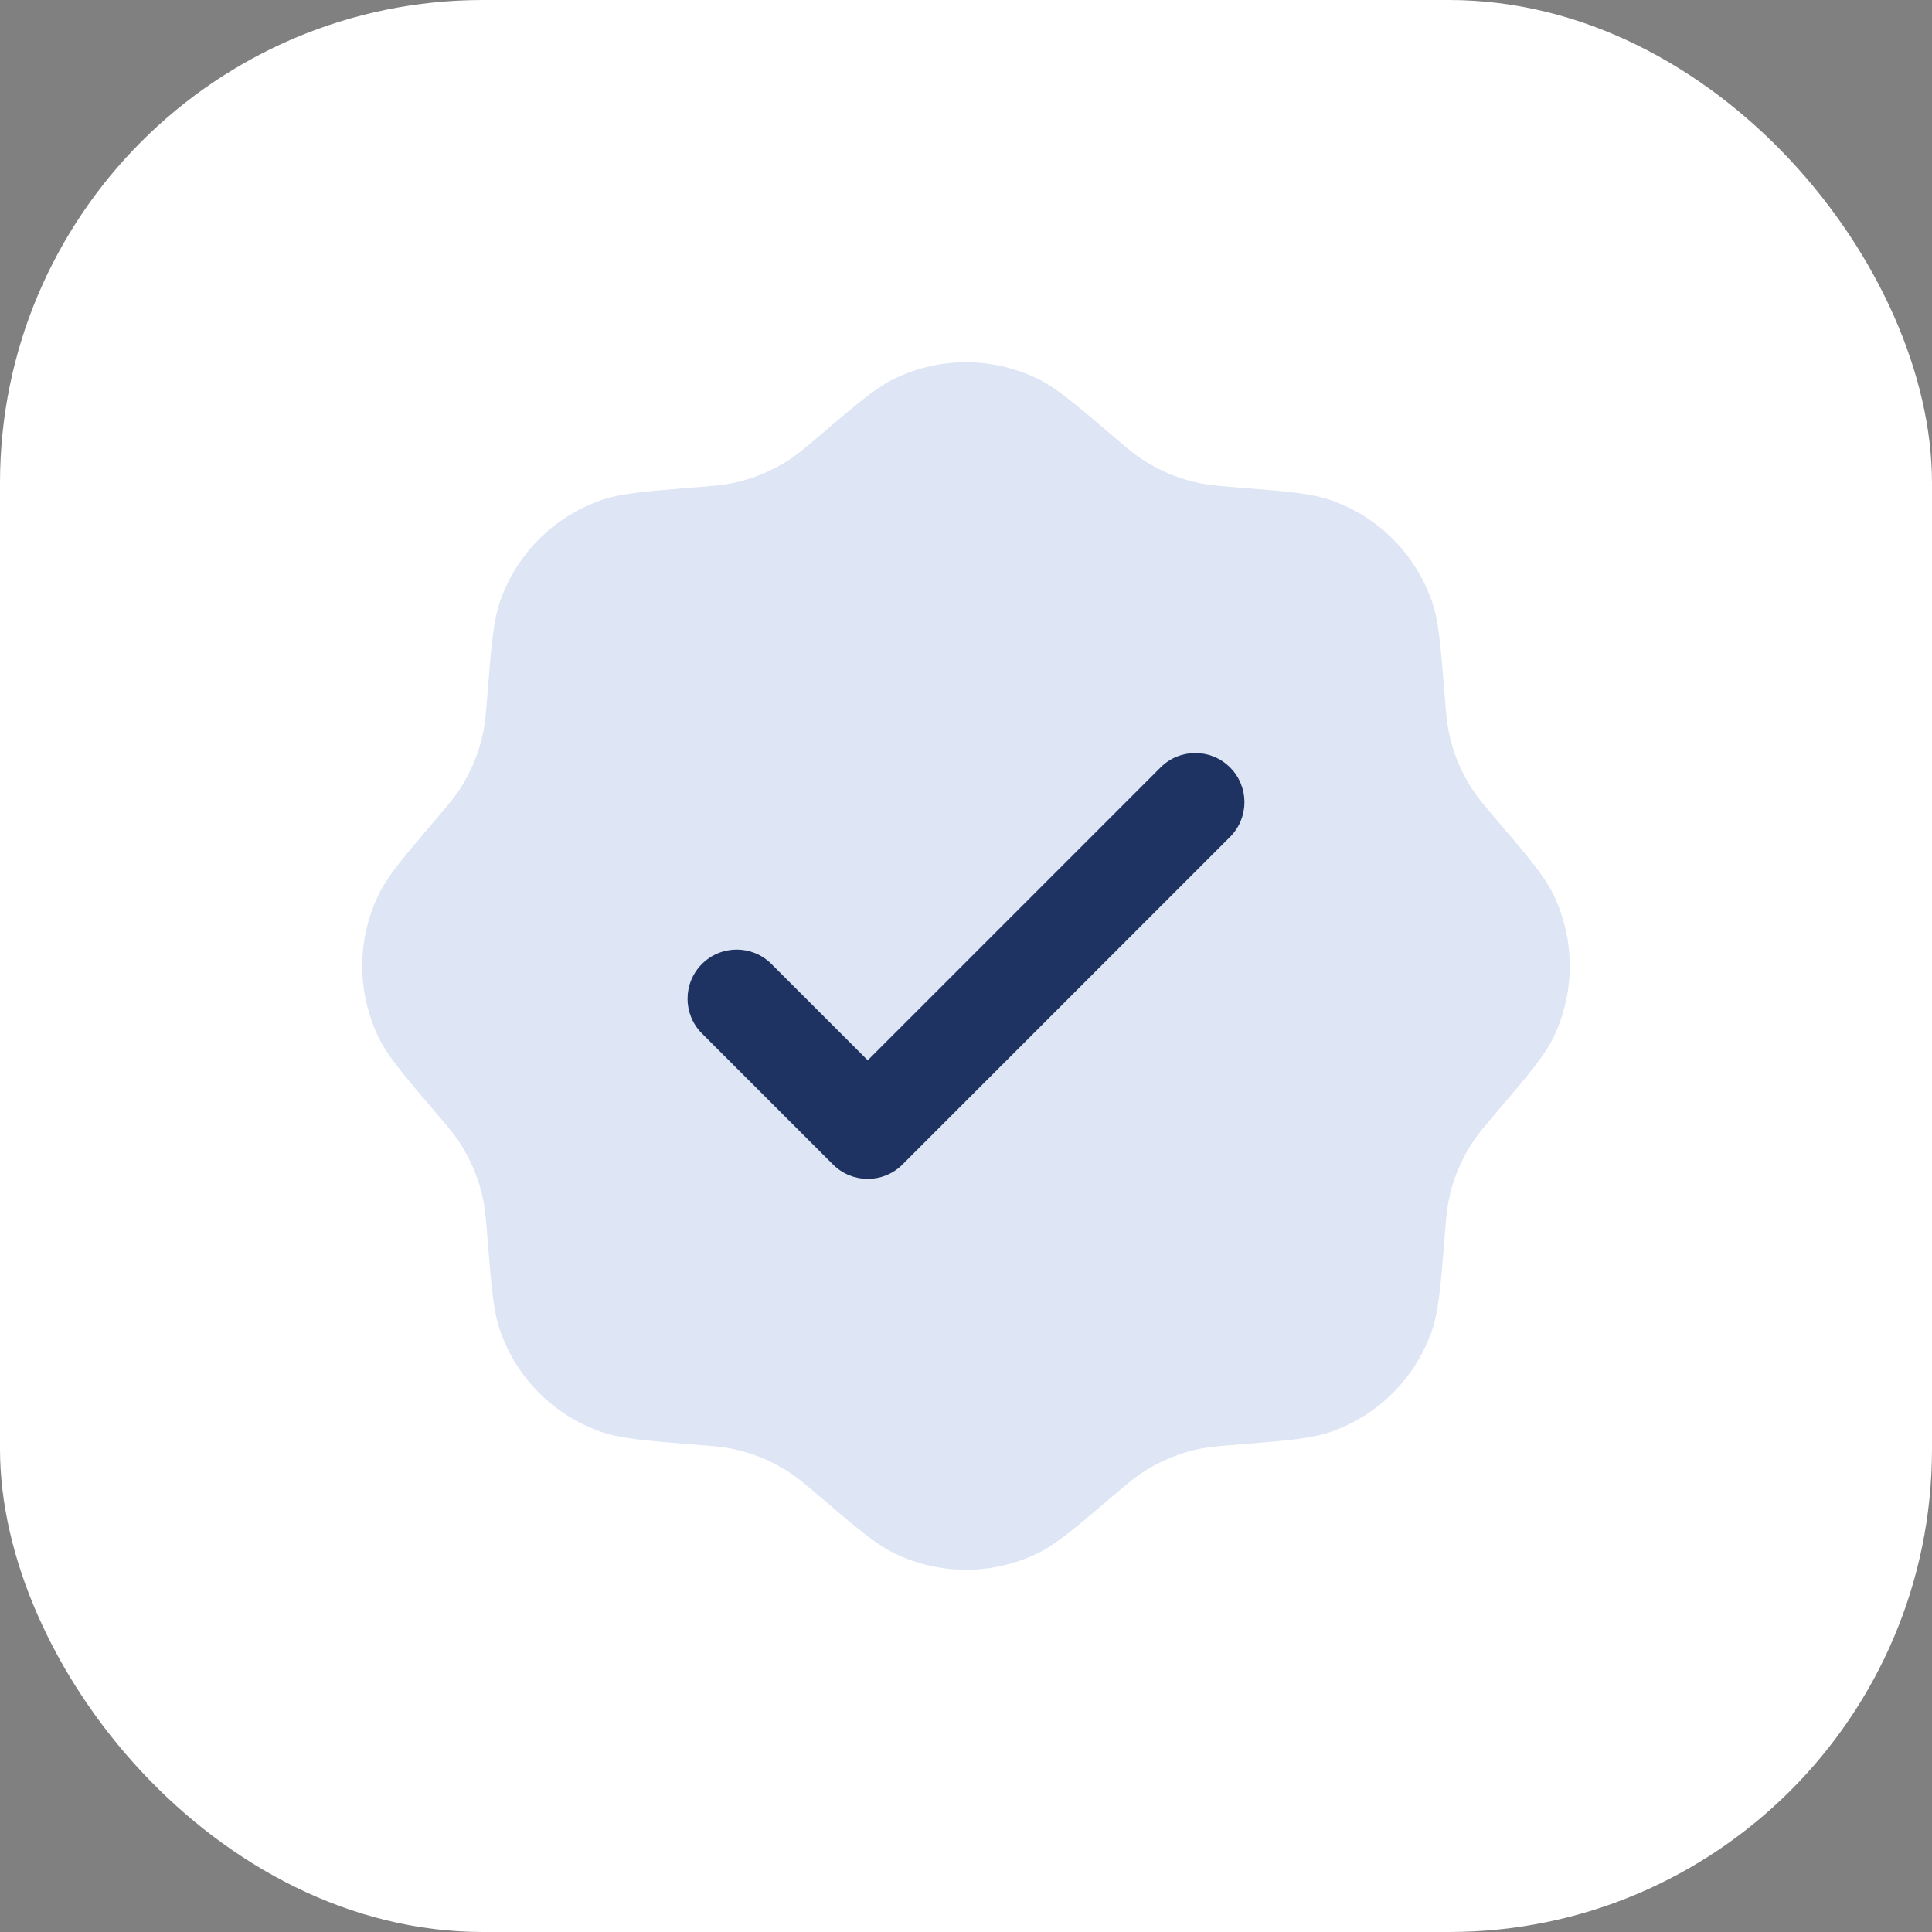 <svg width="64" height="64" viewBox="0 0 64 64" fill="none" xmlns="http://www.w3.org/2000/svg">
<rect x="0" y="0" width="64" height="64" fill="#808080" stroke="none"/>
<rect width="64" height="64" rx="16" fill="white"/>
<path d="M27.185 14.401C26.698 14.816 26.454 15.023 26.194 15.197C25.598 15.597 24.928 15.874 24.224 16.013C23.917 16.074 23.598 16.099 22.96 16.15C21.357 16.278 20.556 16.342 19.887 16.578C18.341 17.125 17.125 18.341 16.578 19.887C16.342 20.556 16.278 21.357 16.151 22.96C16.1 23.598 16.074 23.917 16.013 24.224C15.874 24.928 15.597 25.598 15.197 26.194C15.023 26.454 14.816 26.698 14.401 27.185C13.358 28.409 12.836 29.02 12.53 29.66C11.823 31.14 11.823 32.86 12.53 34.34C12.836 34.98 13.358 35.591 14.4 36.815C14.816 37.302 15.023 37.546 15.197 37.806C15.597 38.402 15.874 39.072 16.013 39.776C16.074 40.083 16.099 40.402 16.15 41.04C16.278 42.643 16.342 43.444 16.578 44.113C17.125 45.659 18.341 46.875 19.887 47.422C20.556 47.658 21.357 47.722 22.96 47.85C23.598 47.9 23.917 47.926 24.224 47.987C24.928 48.126 25.598 48.403 26.194 48.803C26.454 48.977 26.698 49.184 27.185 49.599C28.409 50.642 29.02 51.164 29.66 51.47C31.14 52.177 32.86 52.177 34.34 51.47C34.98 51.164 35.591 50.642 36.815 49.599C37.302 49.184 37.546 48.977 37.806 48.803C38.402 48.403 39.072 48.126 39.776 47.987C40.083 47.926 40.402 47.9 41.04 47.85C42.642 47.722 43.444 47.658 44.113 47.422C45.659 46.875 46.875 45.659 47.422 44.113C47.658 43.444 47.722 42.643 47.85 41.04C47.9 40.402 47.926 40.083 47.987 39.776C48.126 39.072 48.403 38.402 48.803 37.806C48.977 37.546 49.184 37.302 49.599 36.815C50.642 35.591 51.164 34.98 51.47 34.34C52.177 32.86 52.177 31.14 51.47 29.66C51.164 29.02 50.642 28.409 49.599 27.185C49.184 26.698 48.977 26.454 48.803 26.194C48.403 25.598 48.126 24.928 47.987 24.224C47.926 23.917 47.9 23.598 47.85 22.96C47.722 21.358 47.658 20.556 47.422 19.887C46.875 18.341 45.659 17.125 44.113 16.578C43.444 16.342 42.643 16.278 41.04 16.151C40.402 16.1 40.083 16.074 39.776 16.013C39.072 15.874 38.402 15.597 37.806 15.197C37.546 15.023 37.302 14.816 36.815 14.4C35.591 13.358 34.98 12.836 34.34 12.53C32.86 11.823 31.14 11.823 29.66 12.53C29.02 12.836 28.409 13.358 27.185 14.401Z" fill="#DEE5F5"/>
<path d="M40.747 27.724C41.383 27.088 41.383 26.058 40.747 25.422C40.111 24.786 39.081 24.786 38.445 25.422L28.745 35.123L25.555 31.933C24.919 31.297 23.889 31.297 23.253 31.933C22.617 32.569 22.617 33.599 23.253 34.235L27.594 38.575C28.229 39.211 29.26 39.211 29.896 38.575L40.747 27.724Z" fill="#1E3362"/>
</svg>
